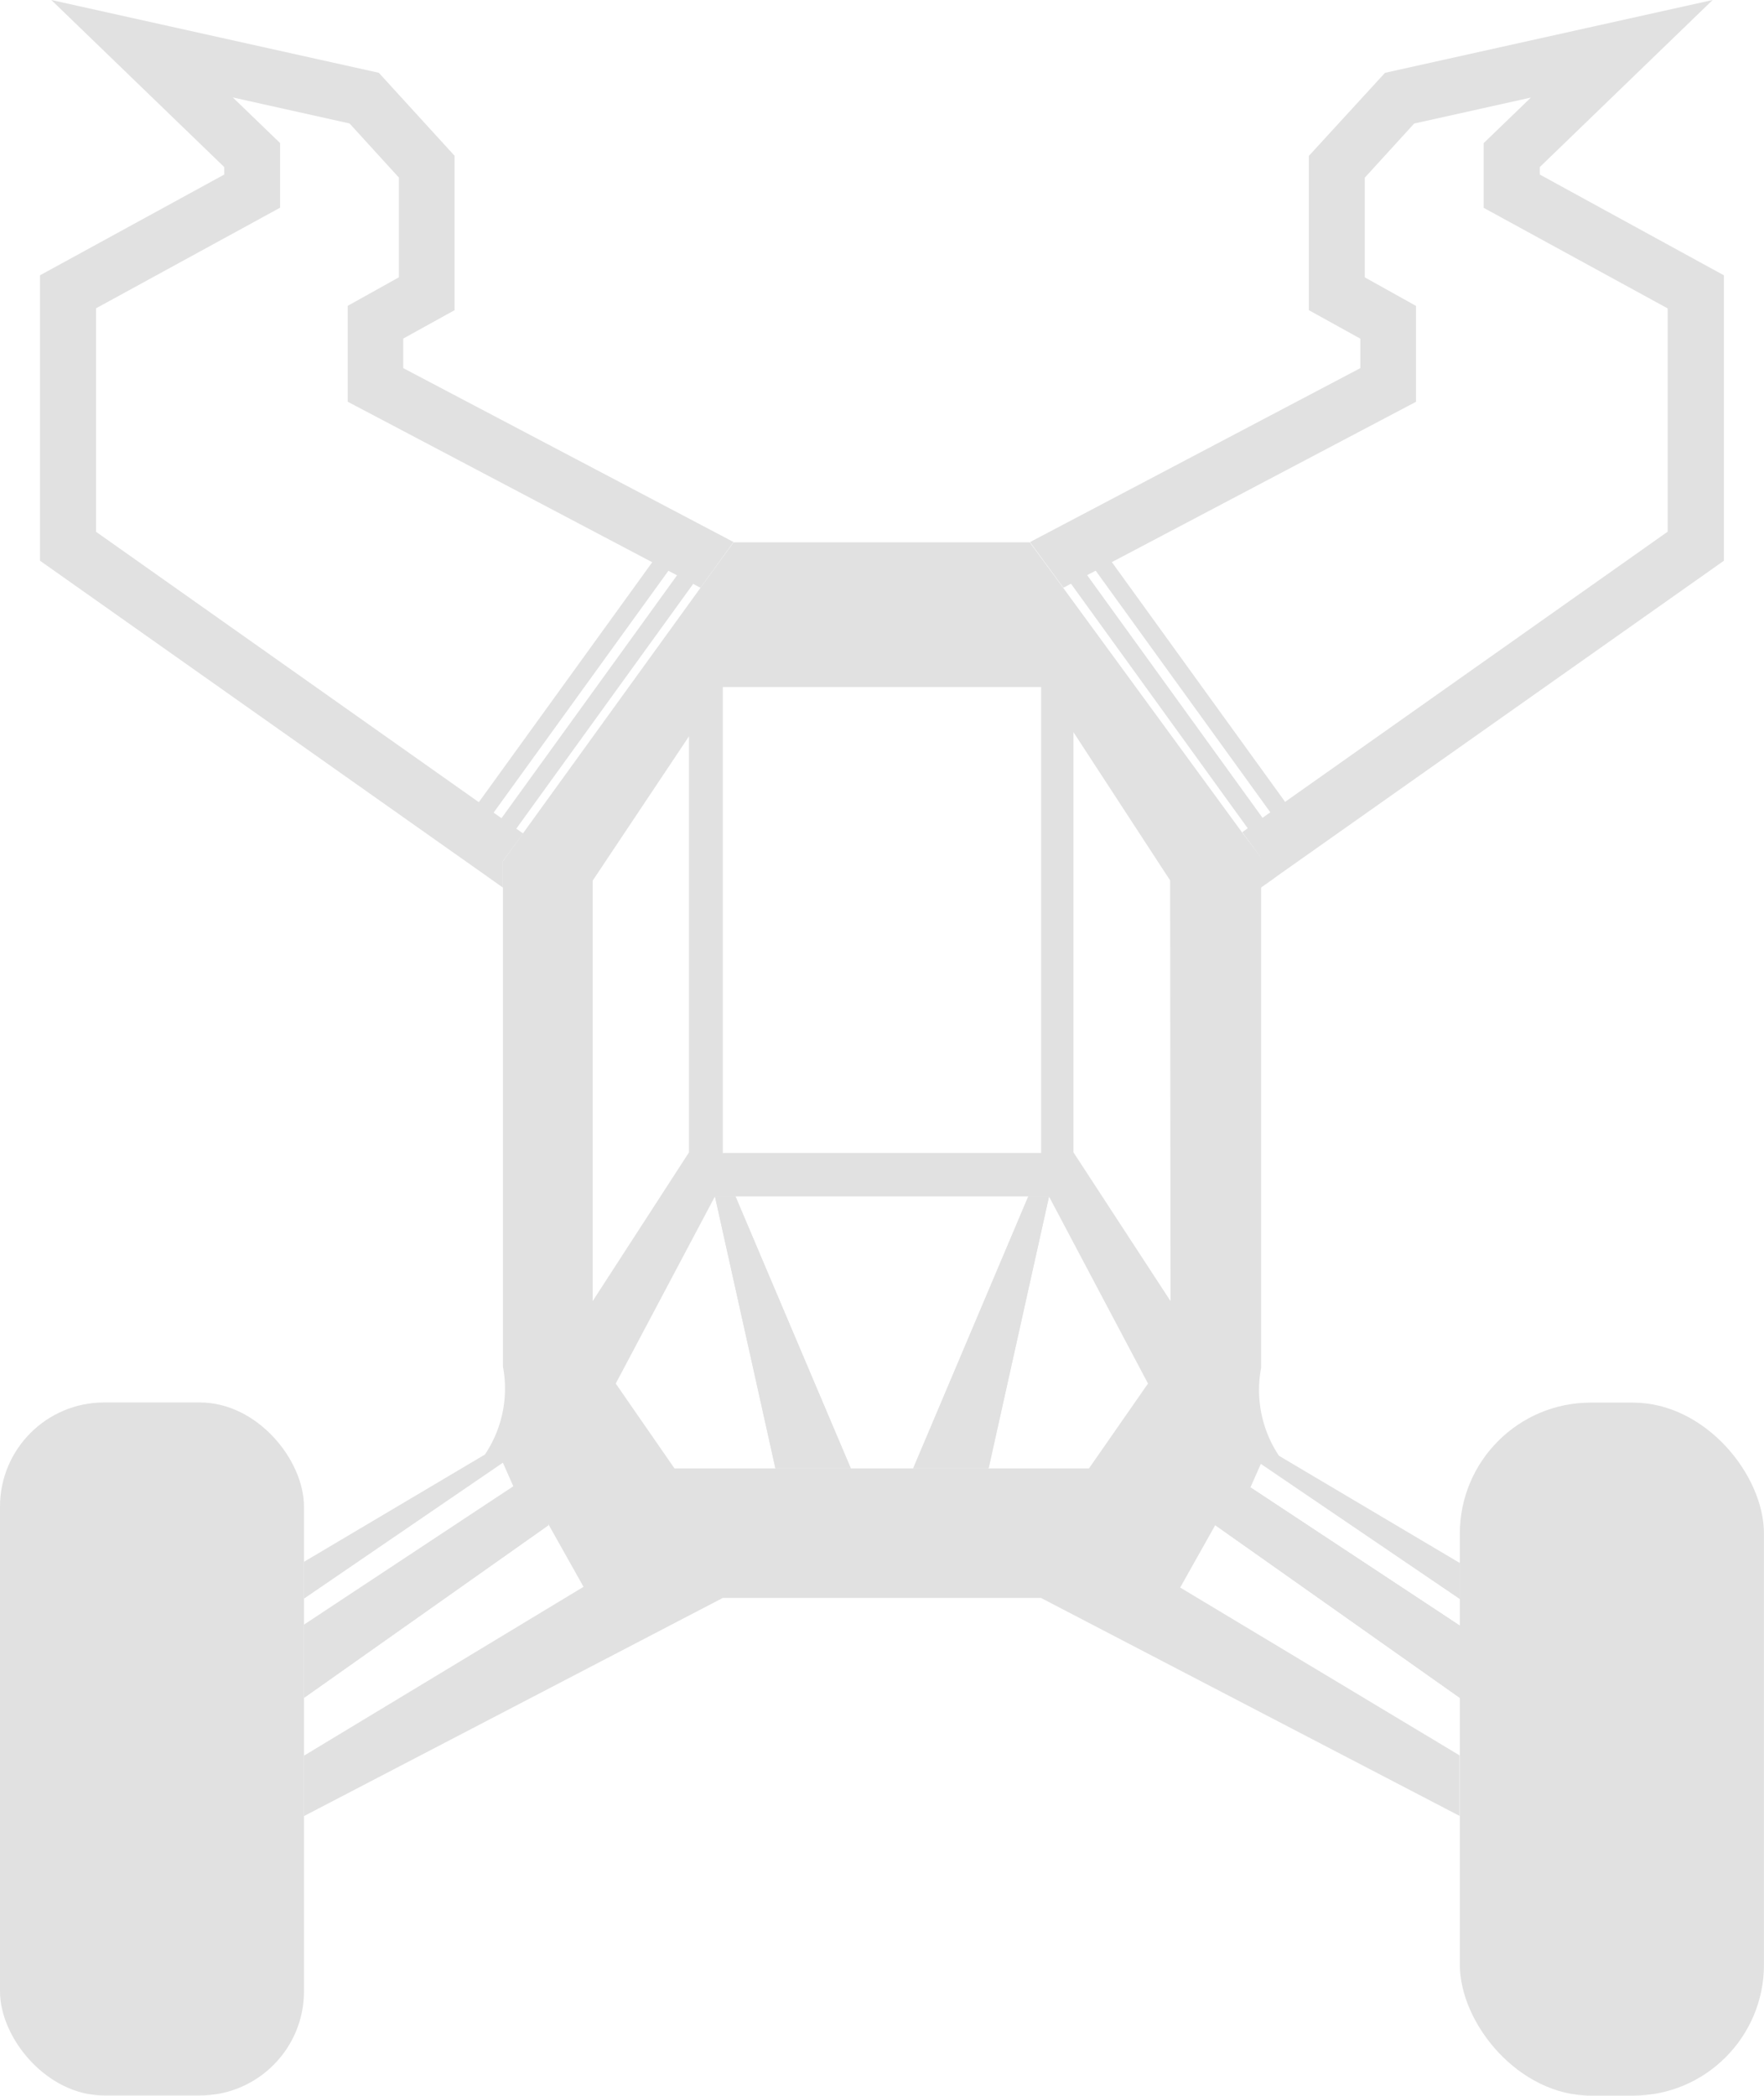 <svg xmlns="http://www.w3.org/2000/svg" width="48.885" height="58.066" viewBox="0 0 48.885 58.066">
  <g id="Group_407" data-name="Group 407" transform="translate(4760.479 -4191.338)">
    <line id="Line_45" data-name="Line 45" y1="8.465" x2="6.122" transform="translate(-4747.662 4206.156)" fill="#fff"/>
    <rect id="Rectangle_134" data-name="Rectangle 134" width="10.449" height="0.502" transform="translate(-4747.864 4214.47) rotate(-54.14)" fill="#e1e1e1"/>
    <line id="Line_46" data-name="Line 46" x1="6.122" y1="8.465" transform="translate(-4730.493 4206.198)" fill="#fff"/>
    <rect id="Rectangle_135" data-name="Rectangle 135" width="0.502" height="10.449" transform="translate(-4730.696 4206.346) rotate(-35.86)" fill="#e1e1e1"/>
    <path id="Path_9191" data-name="Path 9191" d="M39.523,44.947h-.569l1.674,7.532H42.72Z" transform="translate(-4779.62 4179.542)" fill="#e1e1e1"/>
    <rect id="Rectangle_136" data-name="Rectangle 136" height="0.736" transform="translate(-4752.056 4235.649)" fill="#e1e1e1"/>
    <rect id="Rectangle_137" data-name="Rectangle 137" height="1.603" transform="translate(-4752.056 4238.377)" fill="#e1e1e1"/>
    <rect id="Rectangle_138" data-name="Rectangle 138" width="8.424" height="19.203" rx="2.886" transform="translate(-4760.479 4230.197)" fill="#e1e1e1"/>
    <path id="Path_9192" data-name="Path 9192" d="M36.062,37.412l-.008.017h0Z" transform="translate(-4780.088 4178.327)" fill="#e1e1e1"/>
    <path id="Path_9193" data-name="Path 9193" d="M42.716,52.483H40.632l-1.678-7.536h.569Z" transform="translate(-4779.62 4179.542)" fill="#e1e1e1"/>
    <rect id="Rectangle_139" data-name="Rectangle 139" width="8.428" height="19.203" rx="3.629" transform="translate(-4711.595 4249.404) rotate(180)" fill="#e1e1e1"/>
    <path id="Path_9194" data-name="Path 9194" d="M46.874,44.947l-3.189,7.536,3.189-7.536Z" transform="translate(-4778.857 4179.542)" fill="#e1e1e1"/>
    <path id="Path_9195" data-name="Path 9195" d="M49.859,37.477h0l-.239-.368Z" transform="translate(-4777.899 4178.278)" fill="#e1e1e1"/>
    <path id="Path_9196" data-name="Path 9196" d="M47.448,44.947,45.77,52.483H43.686l3.189-7.536Z" transform="translate(-4778.857 4179.542)" fill="#e1e1e1"/>
    <path id="Path_9197" data-name="Path 9197" d="M35.92,52.937l-6.771,4.779h0v-2h0l5.8-3.829Z" transform="translate(-4781.201 4180.662)" fill="#e1e1e1"/>
    <path id="Path_9198" data-name="Path 9198" d="M57.671,55.72v2L50.9,52.937l.971-1.046Z" transform="translate(-4777.694 4180.662)" fill="#e1e1e1"/>
    <path id="Path_9199" data-name="Path 9199" d="M42.066,31.418l-.916,1.268-.054-.029-.08-.042-.13-.071-9.512-5.013V24.874l1.419-.791V21.321l-1.368-1.5L28.19,19.1l1.31,1.264v1.791l-5.1,2.787v6.193L35.819,39.2v0l.414.293-.557.766v.736l-.389-.276v0l-.046-.033-12.395-8.75V24.028l5.105-2.791v-.209L23.16,16.4l9.076,2.017,2.1,2.3v4.277l-1.423.787V26.6Z" transform="translate(-4782.217 4174.938)" fill="#e1e1e1"/>
    <path id="Path_9200" data-name="Path 9200" d="M65.7,24.028v7.909L53.3,40.687l-.042.033v0l-.389.276V40.16l-.515-.7.05-.038h0l.318-.226,0,0,11.42-8.064V24.945l-5.1-2.787V20.367l1.31-1.264-3.235.72-1.368,1.5v2.762l1.419.791v2.657l-9.512,5.013-.13.071-.08.042-.05.025-.925-1.264L55.626,26.6v-.816L54.2,24.995V20.718l2.109-2.3L65.389,16.4,60.6,21.028v.209Z" transform="translate(-4778.406 4174.938)" fill="#e1e1e1"/>
    <path id="Path_9201" data-name="Path 9201" d="M46.874,44.947l-3.189,7.532h2.092l1.674-7.532Z" transform="translate(-4778.857 4179.542)" fill="#e1e1e1"/>
    <path id="Path_9202" data-name="Path 9202" d="M61.178,58.62v-1l-.121-.071h0l-4.892-2.9a3.286,3.286,0,0,1-.494-2.435V38.073l-.531-.7L50.185,30.6,49.26,29.34H41.05L40.134,30.6l-4.917,6.8-.557.774V52.18a3.275,3.275,0,0,1-.5,2.435l-4.892,2.9-.121.071v1.021l5.511-3.766.289.653-5.8,3.833v2l6.775-4.775.971,1.728-7.746,4.678v1.674l.121-.063,11.483-5.98h8.821l11.478,5.976h0l.121.063V62.951L53.428,58.3l.971-1.728,6.775,4.775V59.356l-5.8-3.829.289-.653ZM40.753,33.349h8.821v12.91H40.753Zm-3.607,5.394v-.029l2.67-4V46.242l-2.67,4.122ZM50.9,55H44.289L41.1,47.468,44.289,55H39.414l-1.628-2.352,2.749-5.185h9.256l2.745,5.185Zm2.26-4.637L50.47,46.242V34.6l2.44,3.741h0l.239.364h0Z" transform="translate(-4781.201 4177.025)" fill="#e1e1e1"/>
    <line id="Line_47" data-name="Line 47" y1="8.465" x2="6.122" transform="translate(-4746.833 4206.323)" fill="#fff"/>
    <rect id="Rectangle_140" data-name="Rectangle 140" width="10.449" height="0.502" transform="translate(-4747.037 4214.639) rotate(-54.14)" fill="#e1e1e1"/>
    <line id="Line_48" data-name="Line 48" x1="6.122" y1="8.465" transform="translate(-4731.317 4206.365)" fill="#fff"/>
    <rect id="Rectangle_141" data-name="Rectangle 141" width="0.502" height="10.449" transform="translate(-4731.521 4206.513) rotate(-35.86)" fill="#e1e1e1"/>
    <path id="Path_9203" data-name="Path 9203" d="M35.92,52.937l-.971-1.046-5.8,3.829v2Z" transform="translate(-4781.201 4180.662)" fill="#e1e1e1"/>
    <path id="Path_9204" data-name="Path 9204" d="M50.9,52.937l.971-1.046,5.8,3.829v2Z" transform="translate(-4777.694 4180.662)" fill="#e1e1e1"/>
  </g>
</svg>
